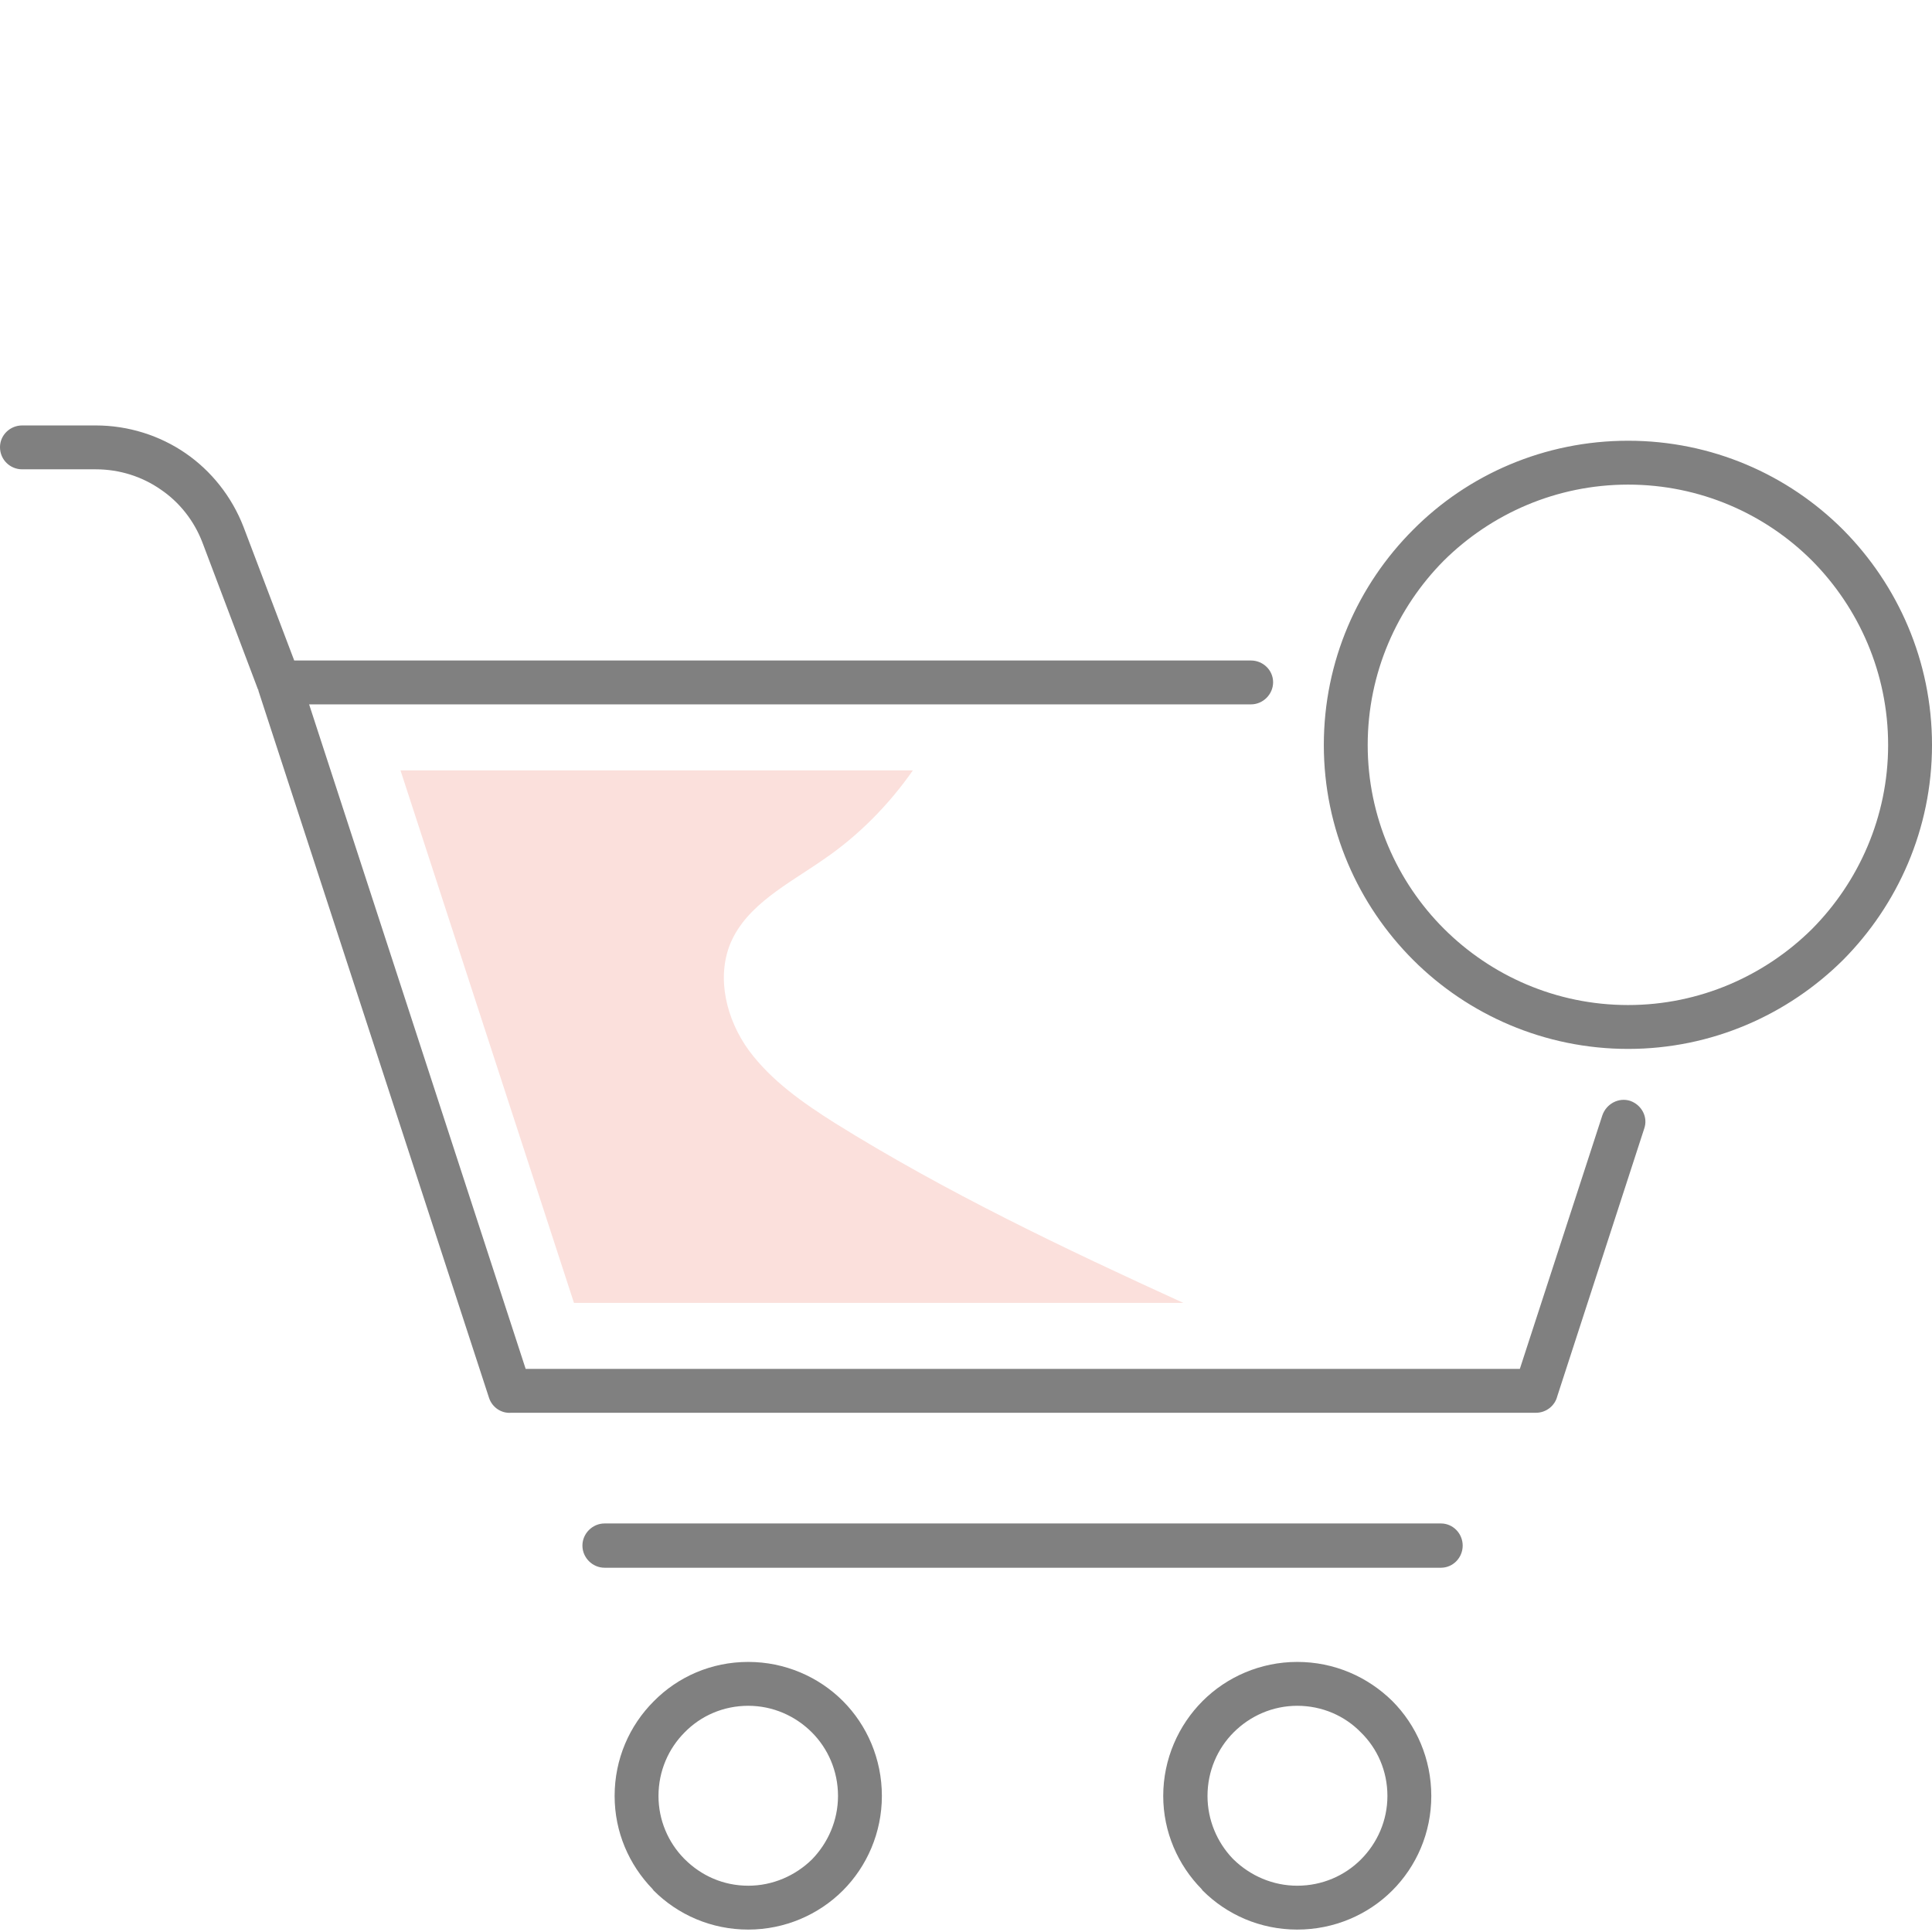 <?xml version="1.0" encoding="UTF-8"?>
<!DOCTYPE svg PUBLIC "-//W3C//DTD SVG 1.1//EN" "http://www.w3.org/Graphics/SVG/1.1/DTD/svg11.dtd">
<!-- Creator: CorelDRAW 2019 (64-Bit) -->
<svg xmlns="http://www.w3.org/2000/svg" xml:space="preserve" width="48px" height="48px" version="1.1" style="shape-rendering:geometricPrecision; text-rendering:geometricPrecision; image-rendering:optimizeQuality; fill-rule:evenodd; clip-rule:evenodd"
viewBox="0 0 48 48"
 xmlns:xlink="http://www.w3.org/1999/xlink">
 <defs>
  <style type="text/css">
   <![CDATA[
    .fil0 {fill:gray;fill-rule:nonzero}
    .fil1 {fill:#FBE0DC;fill-rule:nonzero}
   ]]>
  </style>
 </defs>
 <g id="Слой_x0020_1">
  <g id="_1753152773712">
   <path class="fil0" d="M31.08 16.41c0.3,0 0.55,0.24 0.55,0.54 0,0.3 -0.25,0.55 -0.55,0.55l-23.4 0 5.38 16.51 24.7 0 2.05 -6.3c0.1,-0.29 0.41,-0.45 0.69,-0.36 0.29,0.1 0.45,0.41 0.35,0.69l-2.16 6.65c-0.06,0.24 -0.28,0.41 -0.53,0.41l-25.46 0c-0.24,0.02 -0.47,-0.13 -0.55,-0.37l-5.73 -17.57 0 -0.01 0 -0.01 0 0 -0.01 -0.01 -1.38 -3.65c-0.21,-0.55 -0.58,-1.01 -1.04,-1.32 -0.46,-0.32 -1.02,-0.5 -1.61,-0.5l-1.83 0c-0.3,0 -0.55,-0.24 -0.55,-0.55 0,-0.3 0.25,-0.54 0.55,-0.54l1.83 0c0.81,0 1.59,0.25 2.23,0.69 0.64,0.44 1.15,1.08 1.44,1.83l1.26 3.32 23.77 0zm2.9 2.1c0,1.78 0.73,3.4 1.89,4.56 1.17,1.17 2.79,1.9 4.58,1.9 1.78,0 3.4,-0.73 4.57,-1.89 1.16,-1.17 1.89,-2.79 1.89,-4.57 0,-1.79 -0.73,-3.41 -1.89,-4.58 -1.17,-1.17 -2.79,-1.89 -4.57,-1.89 -1.79,0 -3.41,0.73 -4.58,1.89 -1.16,1.17 -1.89,2.79 -1.89,4.58zm1.13 5.34c-1.37,-1.37 -2.22,-3.26 -2.22,-5.34 0,-2.09 0.85,-3.98 2.22,-5.35 1.36,-1.37 3.26,-2.21 5.34,-2.21 2.08,0 3.97,0.84 5.34,2.21 1.36,1.37 2.21,3.26 2.21,5.35 0,2.08 -0.85,3.97 -2.21,5.34 -1.37,1.36 -3.26,2.21 -5.34,2.21 -2.08,0 -3.98,-0.85 -5.34,-2.21zm-20.09 15.1c-0.3,0 -0.55,-0.25 -0.55,-0.55 0,-0.3 0.25,-0.55 0.55,-0.55l20.78 0c0.3,0 0.54,0.25 0.54,0.55 0,0.3 -0.24,0.55 -0.54,0.55l-20.78 0zm20.54 5.67c0,0.92 -0.37,1.75 -0.97,2.35 -0.6,0.6 -1.44,0.97 -2.36,0.97 -0.92,0 -1.75,-0.37 -2.35,-0.97l-0.03 -0.04c-0.58,-0.59 -0.95,-1.41 -0.95,-2.31 0,-0.92 0.38,-1.76 0.98,-2.36 0.6,-0.6 1.44,-0.97 2.35,-0.97 0.92,0 1.75,0.37 2.36,0.97 0.6,0.6 0.97,1.44 0.97,2.36zm-1.75 1.58c0.41,-0.41 0.66,-0.97 0.66,-1.58 0,-0.62 -0.25,-1.18 -0.66,-1.58 -0.4,-0.41 -0.96,-0.66 -1.58,-0.66 -0.61,0 -1.17,0.25 -1.58,0.66 -0.4,0.4 -0.65,0.96 -0.65,1.58 0,0.6 0.24,1.15 0.62,1.55l0.03 0.03c0.41,0.4 0.97,0.65 1.58,0.65 0.62,0 1.18,-0.25 1.58,-0.65zm-11.9 -1.58c0,0.91 -0.37,1.75 -0.97,2.35 -0.6,0.6 -1.44,0.97 -2.35,0.97 -0.92,0 -1.75,-0.37 -2.35,-0.97l-0.03 -0.04c-0.58,-0.6 -0.94,-1.41 -0.94,-2.31 0,-0.92 0.37,-1.75 0.97,-2.35 0.6,-0.61 1.43,-0.98 2.35,-0.98 0.91,0 1.75,0.37 2.35,0.97 0.6,0.6 0.97,1.44 0.97,2.36zm-1.74 1.58c0.4,-0.41 0.65,-0.97 0.65,-1.58 0,-0.62 -0.25,-1.18 -0.65,-1.58 -0.41,-0.41 -0.97,-0.66 -1.58,-0.66 -0.62,0 -1.18,0.25 -1.58,0.66 -0.4,0.4 -0.65,0.96 -0.65,1.58 0,0.6 0.24,1.15 0.63,1.55l0.02 0.02c0.41,0.41 0.96,0.66 1.58,0.66 0.61,0 1.17,-0.25 1.58,-0.65z"/>
   <path class="fil1" d="M14.26 32.37l11.15 0 3.99 0c-2.96,-1.35 -5.9,-2.75 -8.66,-4.47 -0.79,-0.5 -1.58,-1.05 -2.14,-1.81 -0.55,-0.76 -0.81,-1.79 -0.45,-2.66 0.41,-0.96 1.44,-1.47 2.3,-2.07 0.87,-0.59 1.63,-1.36 2.23,-2.22l-12.73 0 4.31 13.23z"/>
  </g>
 </g>
</svg>

